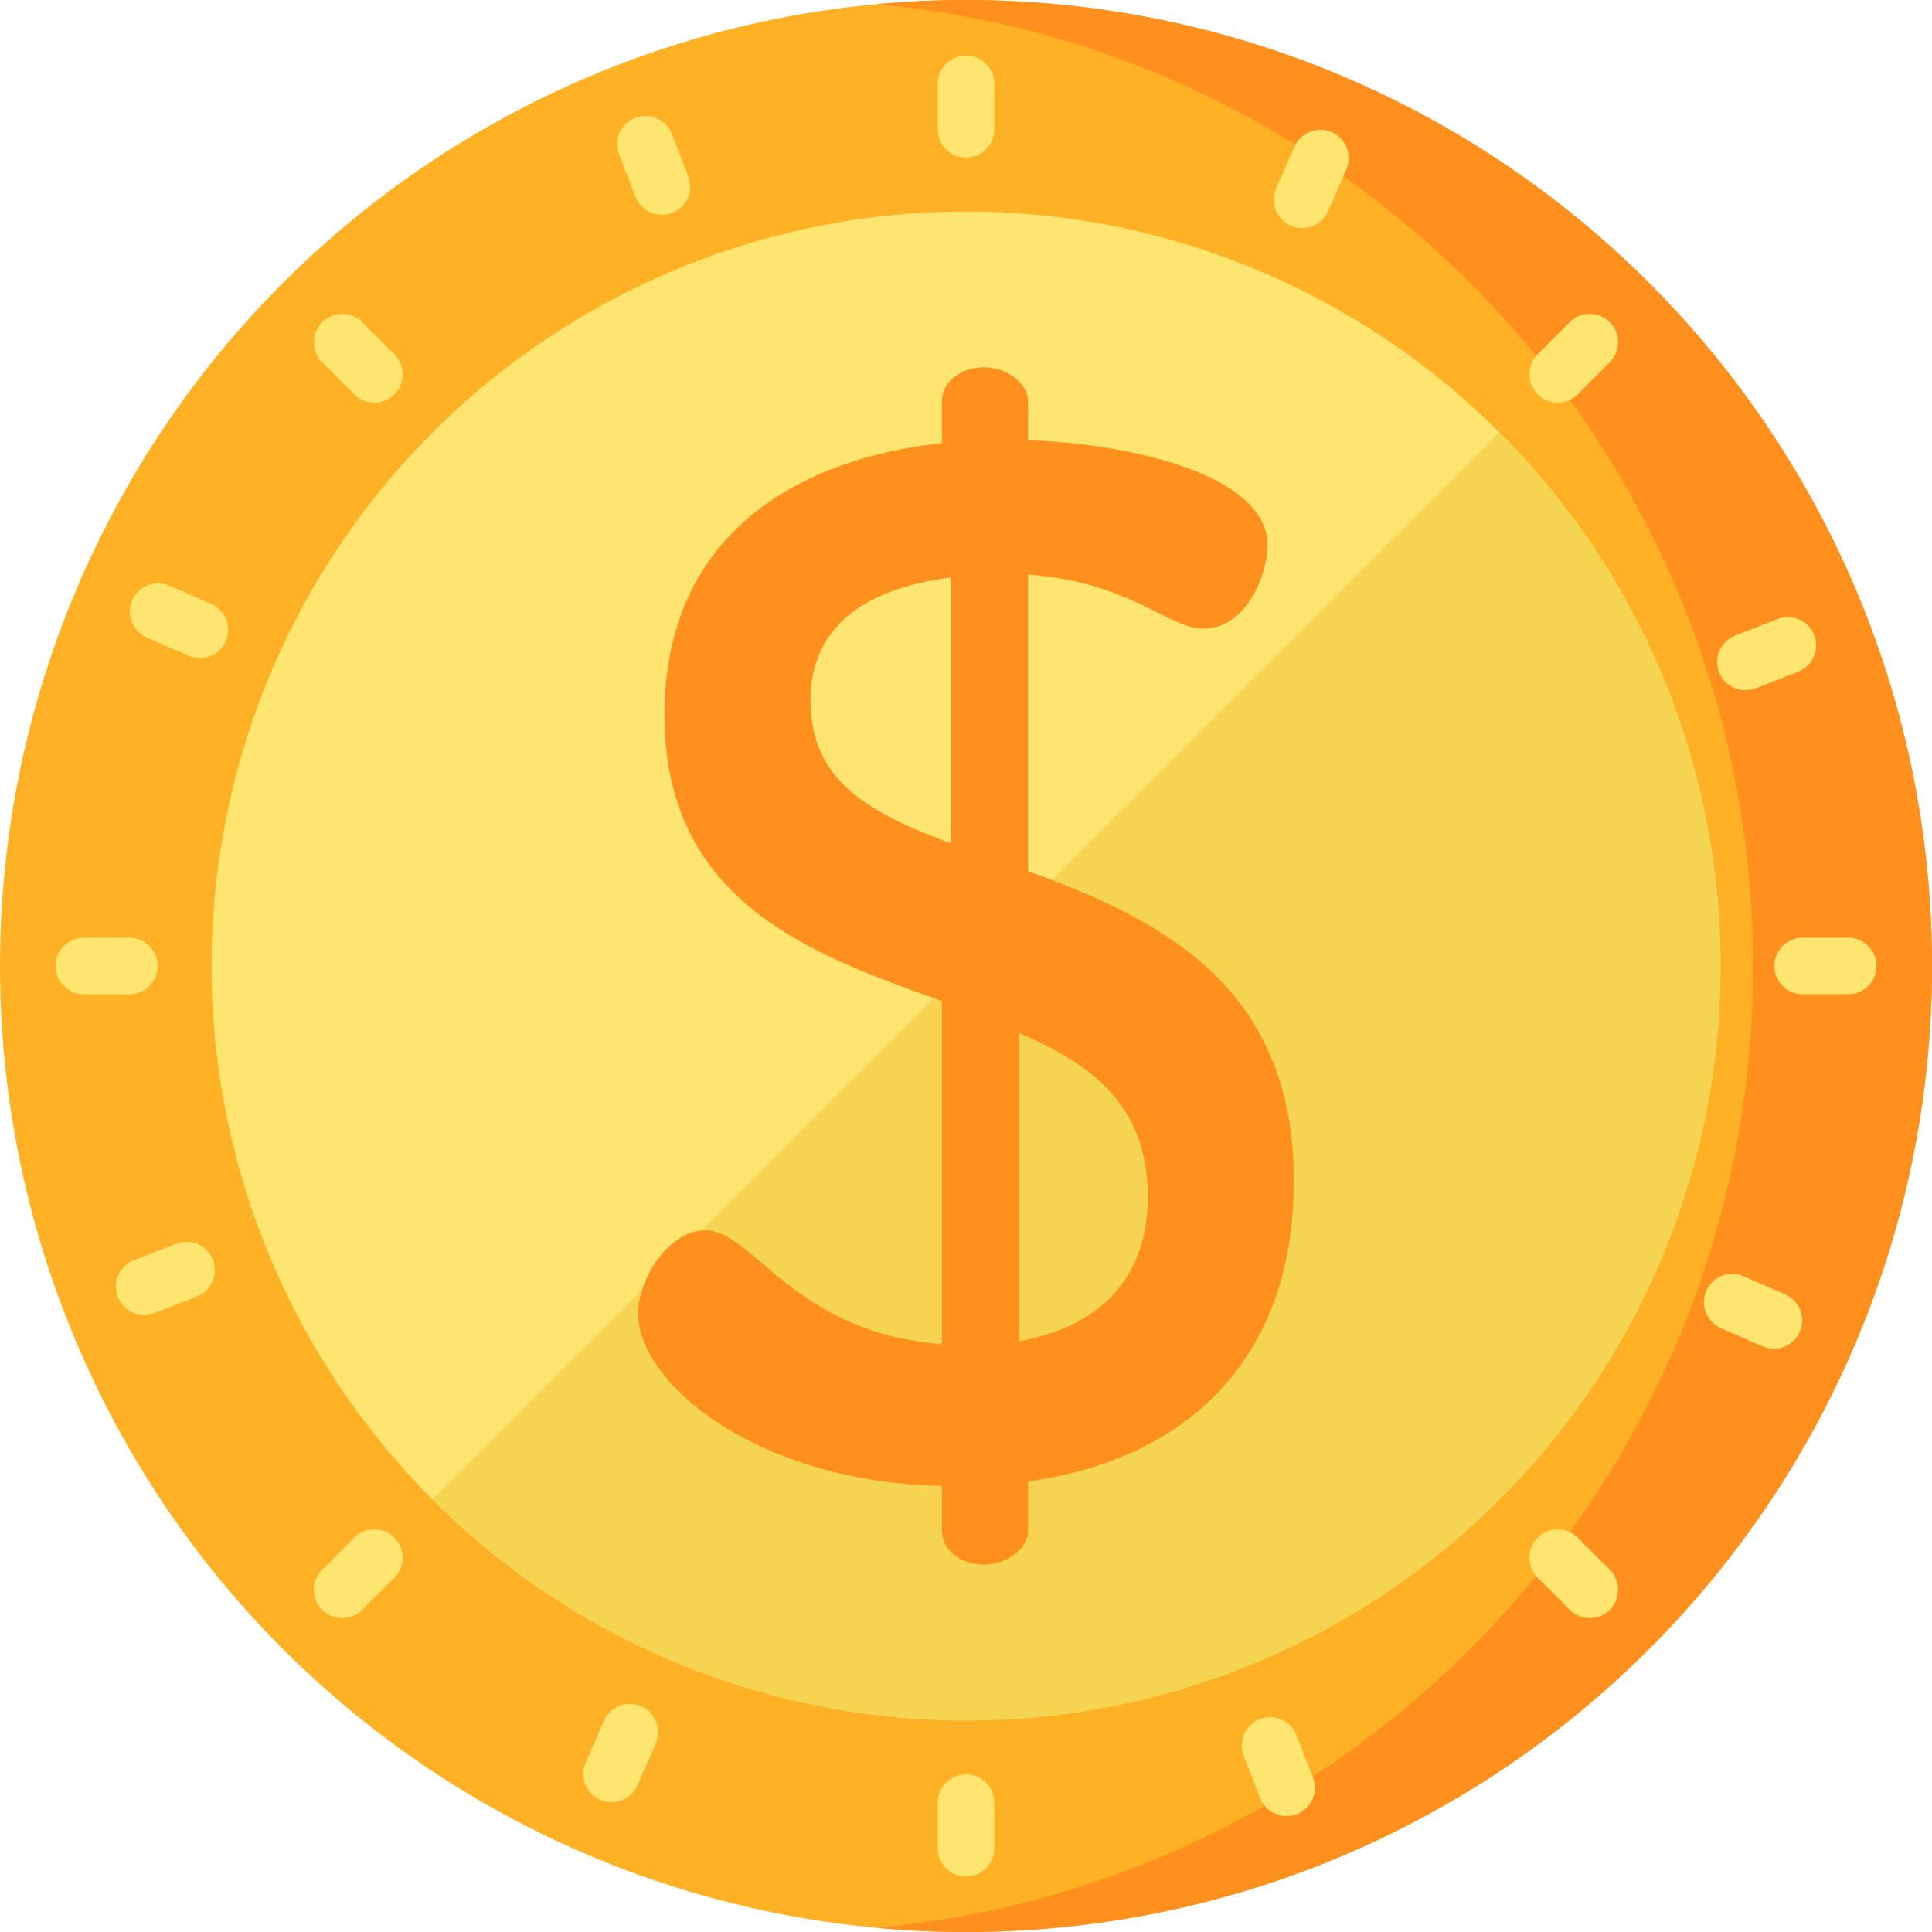 <?xml version="1.0" encoding="iso-8859-1"?>
<!-- Generator: Adobe Illustrator 19.0.0, SVG Export Plug-In . SVG Version: 6.00 Build 0)  -->
<svg version="1.1" id="Capa_1" xmlns="http://www.w3.org/2000/svg" xmlns:xlink="http://www.w3.org/1999/xlink" x="0px" y="0px"
	 viewBox="0 0 512 512" style="enable-background:new 0 0 512 512;" xml:space="preserve">
<circle style="fill:#FFB125;" cx="256" cy="256" r="256"/>
<path style="fill:#FF901D;" d="M256,0c-7.998,0-15.905,0.386-23.716,1.103C362.548,13.072,464.568,122.613,464.568,256
	s-102.02,242.928-232.284,254.897C240.095,511.614,248.002,512,256,512c141.385,0,256-114.615,256-256S397.385,0,256,0z"/>
<g>
	<circle style="fill:#FEE570;" cx="256" cy="256" r="199.94"/>
	<path style="fill:#FEE570;" d="M256,41.771c-4.142,0-7.5-3.357-7.5-7.5V22.218c0-4.143,3.358-7.5,7.5-7.5s7.5,3.357,7.5,7.5v12.053
		C263.5,38.413,260.142,41.771,256,41.771z"/>
	<path style="fill:#FEE570;" d="M256,497.282c-4.142,0-7.5-3.357-7.5-7.5v-12.053c0-4.143,3.358-7.5,7.5-7.5s7.5,3.357,7.5,7.5
		v12.053C263.5,493.925,260.142,497.282,256,497.282z"/>
	<path style="fill:#FEE570;" d="M489.782,263.5H477.73c-4.142,0-7.5-3.357-7.5-7.5s3.358-7.5,7.5-7.5h12.052
		c4.142,0,7.5,3.357,7.5,7.5S493.924,263.5,489.782,263.5z"/>
	<path style="fill:#FEE570;" d="M34.27,263.5H22.218c-4.142,0-7.5-3.357-7.5-7.5s3.358-7.5,7.5-7.5H34.27c4.142,0,7.5,3.357,7.5,7.5
		S38.412,263.5,34.27,263.5z"/>
	<path style="fill:#FEE570;" d="M412.787,106.713c-1.919,0-3.839-0.732-5.304-2.197c-2.929-2.929-2.928-7.678,0-10.606l8.522-8.521
		c2.93-2.928,7.678-2.929,10.607,0.001c2.929,2.929,2.928,7.678,0,10.606l-8.522,8.521
		C416.625,105.98,414.706,106.713,412.787,106.713z"/>
	<path style="fill:#FEE570;" d="M90.691,428.809c-1.919,0-3.839-0.732-5.304-2.197c-2.929-2.929-2.928-7.678,0-10.606l8.522-8.521
		c2.93-2.928,7.678-2.929,10.607,0.001c2.929,2.929,2.928,7.678,0,10.606l-8.522,8.521C94.529,428.076,92.61,428.809,90.691,428.809
		z"/>
	<path style="fill:#FEE570;" d="M421.309,428.809c-1.919,0-3.838-0.732-5.303-2.196l-8.522-8.521c-2.929-2.929-2.929-7.678,0-10.606
		c2.929-2.93,7.677-2.929,10.607-0.001l8.522,8.521c2.929,2.929,2.929,7.678,0,10.606
		C425.148,428.076,423.229,428.809,421.309,428.809z"/>
	<path style="fill:#FEE570;" d="M99.213,106.713c-1.919,0-3.838-0.732-5.303-2.196l-8.522-8.521c-2.929-2.929-2.929-7.678,0-10.606
		c2.929-2.93,7.677-2.929,10.607-0.001l8.522,8.521c2.929,2.929,2.929,7.678,0,10.606
		C103.053,105.98,101.133,106.713,99.213,106.713z"/>
	<path style="fill:#FEE570;" d="M345.075,60.452c-1.006,0-2.029-0.204-3.009-0.634c-3.793-1.664-5.519-6.088-3.855-9.881
		l4.842-11.037c1.664-3.795,6.088-5.517,9.881-3.855c3.793,1.664,5.519,6.088,3.855,9.881l-4.842,11.037
		C350.713,58.776,347.961,60.452,345.075,60.452z"/>
	<path style="fill:#FEE570;" d="M162.076,477.589c-1.006,0-2.029-0.204-3.009-0.634c-3.793-1.664-5.519-6.088-3.855-9.881
		l4.842-11.037c1.664-3.794,6.088-5.518,9.881-3.855c3.793,1.664,5.519,6.088,3.855,9.881l-4.842,11.037
		C167.714,475.913,164.962,477.589,162.076,477.589z"/>
	<path style="fill:#FEE570;" d="M470.083,357.423c-1.006,0-2.029-0.204-3.009-0.634l-11.037-4.842
		c-3.793-1.664-5.519-6.088-3.855-9.881c1.664-3.794,6.089-5.519,9.881-3.855l11.037,4.842c3.793,1.664,5.519,6.088,3.855,9.881
		C475.721,355.747,472.969,357.423,470.083,357.423z"/>
	<path style="fill:#FEE570;" d="M52.946,174.423c-1.006,0-2.029-0.204-3.009-0.634L38.9,168.947
		c-3.793-1.664-5.519-6.088-3.855-9.881c1.664-3.794,6.089-5.518,9.881-3.855l11.037,4.842c3.793,1.664,5.519,6.088,3.855,9.881
		C58.584,172.747,55.833,174.423,52.946,174.423z"/>
	<path style="fill:#FEE570;" d="M462.568,182.912c-3,0-5.833-1.813-6.989-4.776c-1.505-3.859,0.403-8.207,4.262-9.713l11.228-4.38
		c3.858-1.506,8.208,0.403,9.713,4.262s-0.403,8.207-4.262,9.713l-11.228,4.38C464.396,182.747,463.474,182.912,462.568,182.912z"/>
	<path style="fill:#FEE570;" d="M38.208,348.472c-3,0-5.833-1.813-6.989-4.776c-1.505-3.859,0.403-8.207,4.262-9.713l11.228-4.38
		c3.859-1.507,8.208,0.403,9.713,4.262c1.505,3.859-0.403,8.207-4.262,9.713l-11.228,4.38
		C40.037,348.307,39.114,348.472,38.208,348.472z"/>
	<path style="fill:#FEE570;" d="M340.972,481.296c-3,0-5.833-1.813-6.989-4.776l-4.38-11.228c-1.505-3.858,0.402-8.207,4.261-9.713
		c3.859-1.503,8.208,0.402,9.713,4.262l4.38,11.228c1.506,3.858-0.402,8.207-4.261,9.713
		C342.801,481.131,341.878,481.296,340.972,481.296z"/>
	<path style="fill:#FEE570;" d="M175.412,56.936c-3,0-5.833-1.813-6.989-4.776l-4.38-11.228c-1.506-3.858,0.402-8.207,4.261-9.713
		c3.86-1.508,8.208,0.402,9.713,4.262l4.38,11.228c1.505,3.858-0.402,8.207-4.261,9.713
		C177.241,56.77,176.318,56.936,175.412,56.936z"/>
</g>
<path style="fill:#F4D451;" d="M397.376,397.376c78.08-78.08,78.079-204.671,0-282.751l-282.751,282.75
	C192.704,475.455,319.296,475.455,397.376,397.376z"/>
<path style="fill:#FF901D;" d="M249.614,393.771c-47.987-0.775-80.494-26.704-80.494-45.665c0-9.289,8.126-22.059,17.802-22.059
	c12.771,0,23.22,27.09,62.693,30.185v-90.943c-34.829-12.384-73.528-26.316-73.528-75.851c0-48.762,36.764-68.11,73.528-71.981
	v-11.222c0-4.644,4.644-8.901,11.224-8.901c5.805,0,11.609,4.257,11.609,8.901v10.449c26.316,0.774,63.467,8.901,63.467,27.864
	c0,7.353-5.418,22.058-17.028,22.058c-9.288,0-19.349-12.384-46.439-14.319v78.559c33.668,12.384,70.433,29.412,70.433,82.043
	c0,47.6-28.637,73.916-70.433,79.721v13.157c0,4.644-5.805,8.901-11.609,8.901c-6.579,0-11.224-4.257-11.224-8.901v-11.996H249.614z
	 M251.937,223.492V153.06c-21.672,2.708-37.151,12.383-37.151,32.507C214.785,207.626,231.426,215.753,251.937,223.492z
	 M270.125,273.802v81.656c20.898-3.87,34.055-16.254,34.055-38.313C304.181,292.764,289.088,281.928,270.125,273.802z"/>
<g>
</g>
<g>
</g>
<g>
</g>
<g>
</g>
<g>
</g>
<g>
</g>
<g>
</g>
<g>
</g>
<g>
</g>
<g>
</g>
<g>
</g>
<g>
</g>
<g>
</g>
<g>
</g>
<g>
</g>
</svg>
